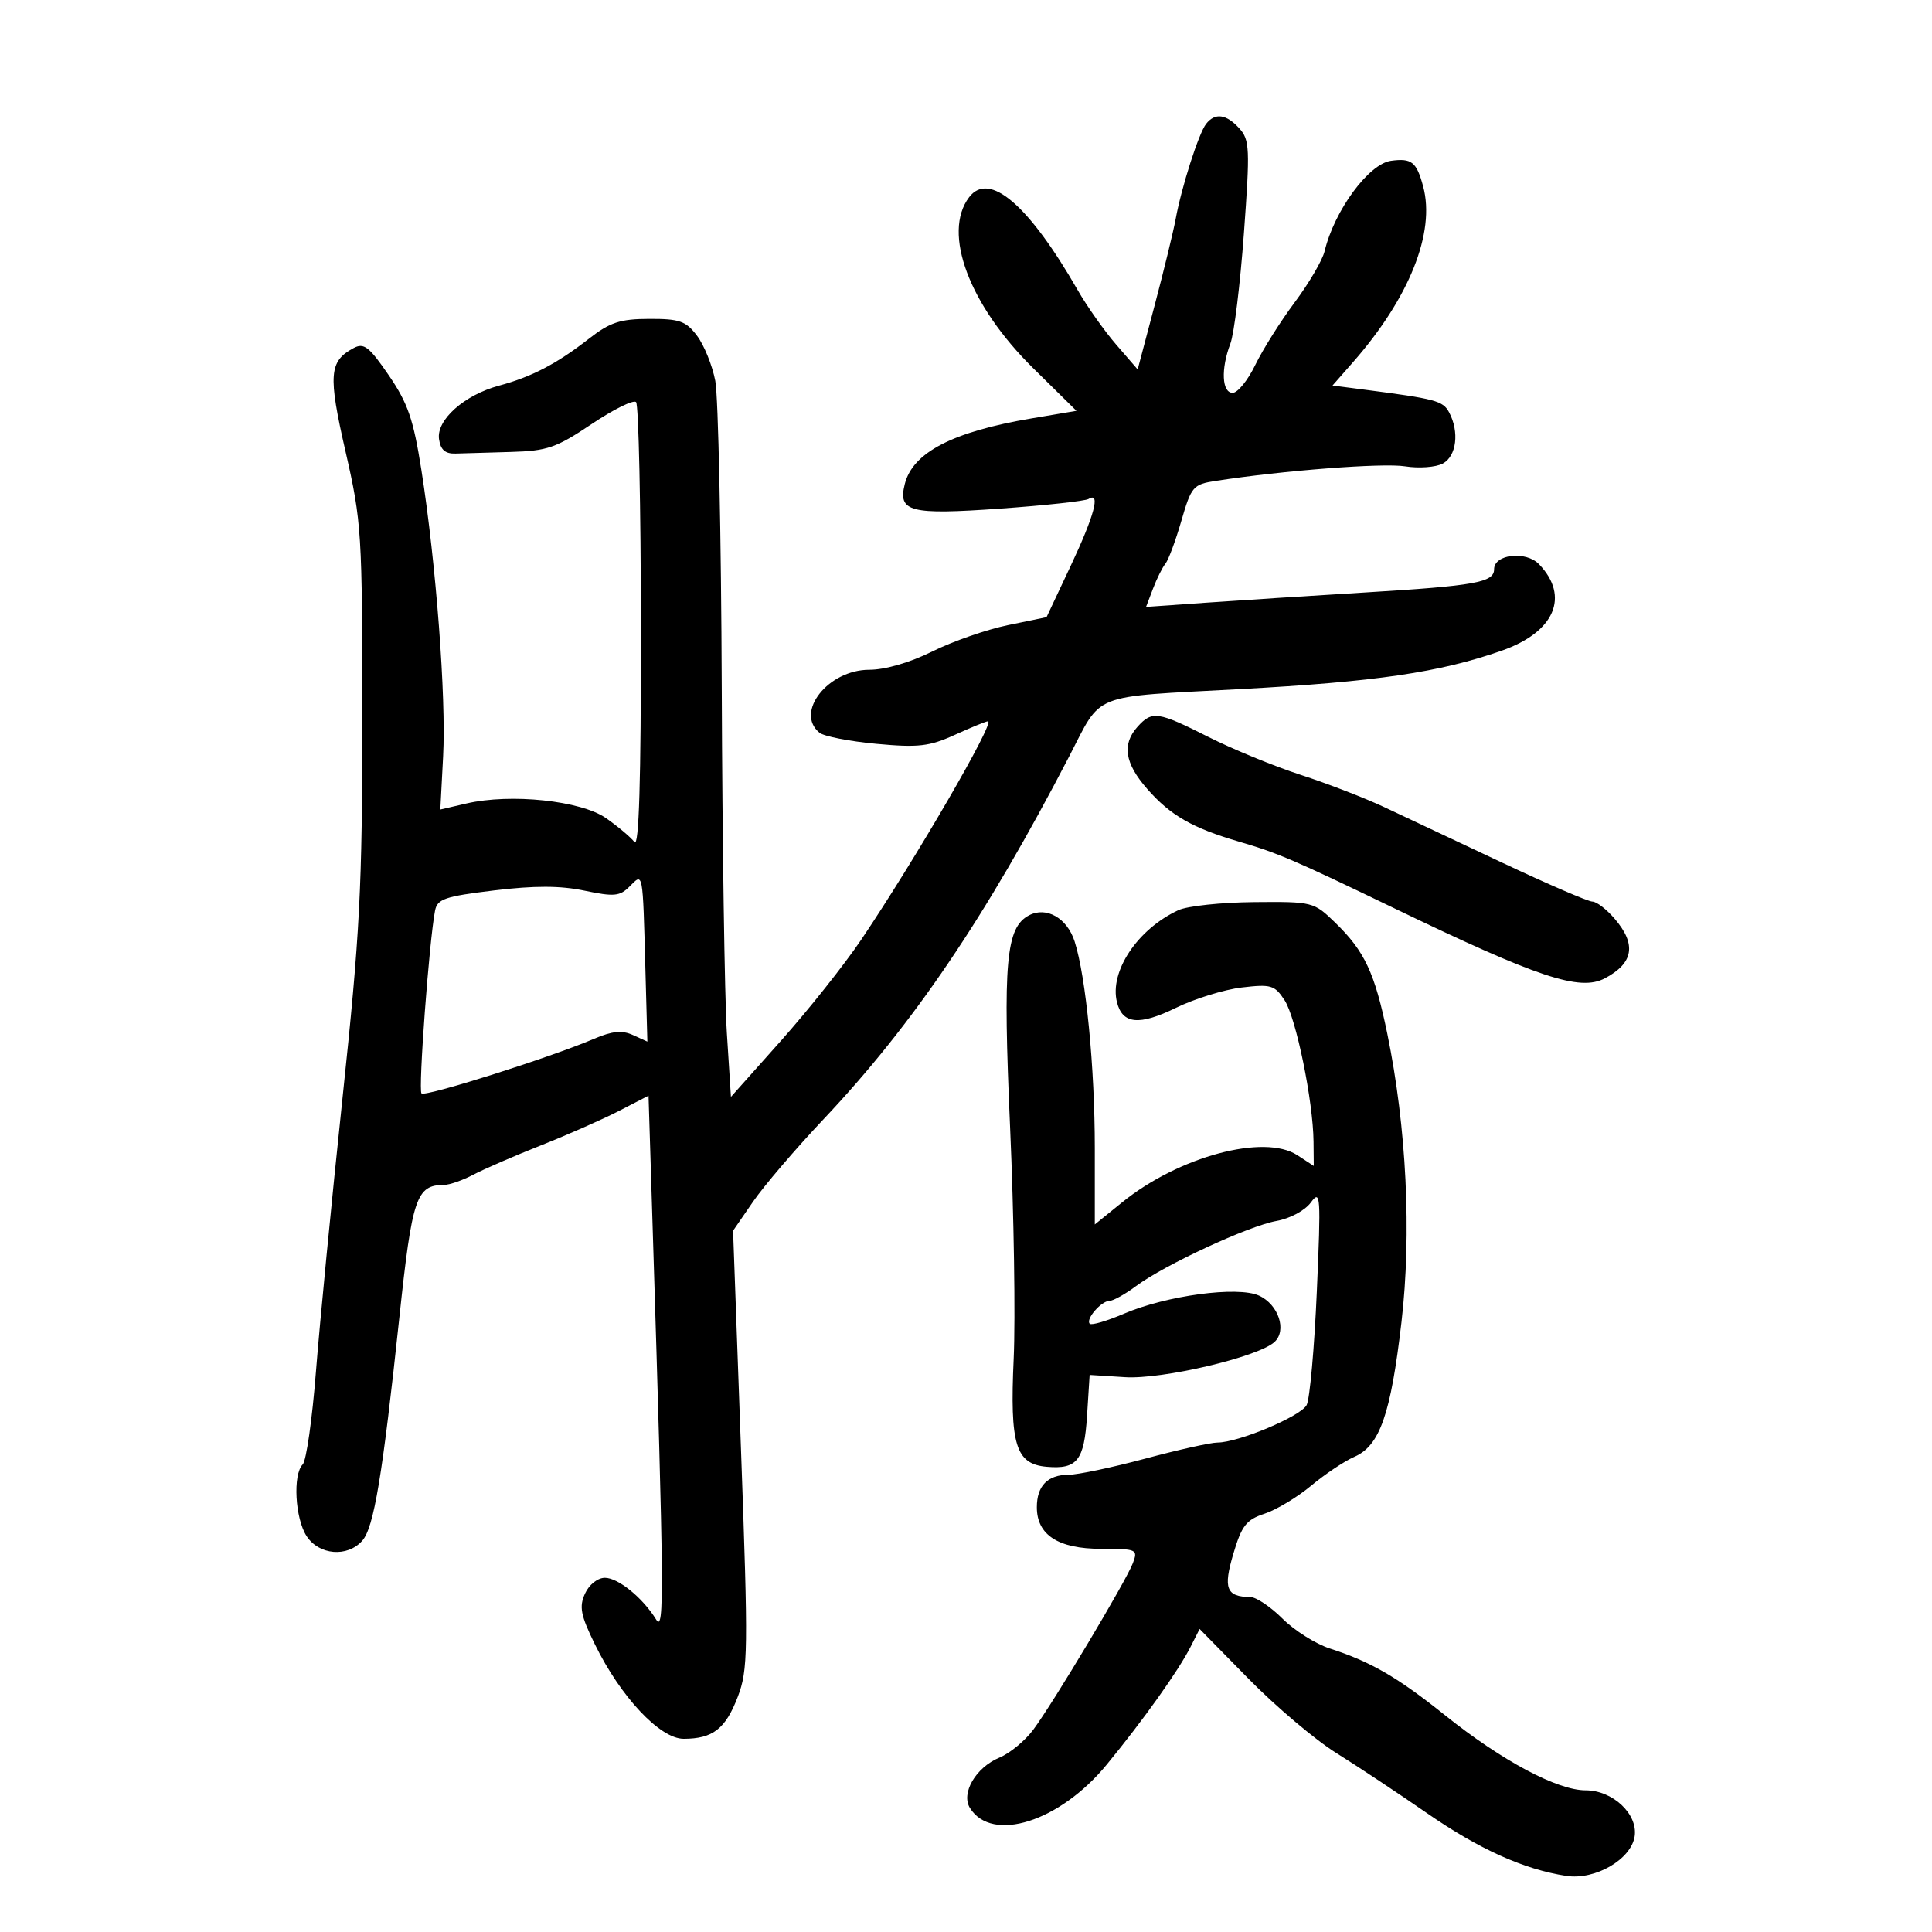 <svg xmlns="http://www.w3.org/2000/svg" width="300" height="300" viewBox="0 0 300 300" version="1.1">
	<path d="M 187.275 19.250 C 186.125 20.732, 183.462 29.058, 182.557 34 C 182.204 35.925, 180.733 41.970, 179.286 47.434 L 176.657 57.367 173.320 53.508 C 171.485 51.385, 168.802 47.590, 167.359 45.074 C 159.727 31.777, 153.589 26.524, 150.481 30.629 C 146.288 36.166, 150.487 47.376, 160.421 57.164 L 167.149 63.794 160.231 64.961 C 147.945 67.033, 141.728 70.250, 140.493 75.173 C 139.409 79.491, 141.277 79.970, 155.318 78.975 C 162.335 78.477, 168.510 77.803, 169.038 77.476 C 170.939 76.302, 169.934 80.054, 166.254 87.873 L 162.507 95.831 156.504 97.070 C 153.202 97.751, 147.925 99.589, 144.779 101.154 C 141.309 102.880, 137.454 104, 134.983 104 C 128.602 104, 123.376 110.608, 127.250 113.778 C 127.938 114.340, 131.912 115.116, 136.082 115.502 C 142.606 116.106, 144.306 115.910, 148.277 114.102 C 150.814 112.946, 153.126 112, 153.414 112 C 154.585 112, 142.177 133.385, 133.754 145.882 C 131.144 149.755, 125.519 156.838, 121.254 161.623 L 113.500 170.323 112.867 160.412 C 112.520 154.960, 112.162 130.925, 112.074 107 C 111.985 83.075, 111.534 61.539, 111.071 59.142 C 110.608 56.745, 109.334 53.595, 108.239 52.142 C 106.512 49.849, 105.531 49.502, 100.814 49.516 C 96.282 49.530, 94.723 50.043, 91.439 52.603 C 86.463 56.482, 82.571 58.514, 77.500 59.881 C 72.091 61.340, 67.749 65.204, 68.172 68.184 C 68.408 69.849, 69.132 70.480, 70.750 70.429 C 71.987 70.389, 75.855 70.277, 79.344 70.179 C 84.976 70.020, 86.381 69.535, 91.863 65.853 C 95.260 63.572, 98.368 62.035, 98.770 62.436 C 99.171 62.838, 99.509 78.675, 99.521 97.630 C 99.535 121.271, 99.221 131.675, 98.521 130.760 C 97.959 130.027, 95.980 128.359, 94.123 127.055 C 90.233 124.322, 79.321 123.169, 72.437 124.763 L 68.374 125.703 68.808 117.445 C 69.289 108.263, 67.717 87.536, 65.436 73 C 64.199 65.117, 63.336 62.610, 60.366 58.272 C 57.322 53.825, 56.507 53.193, 54.916 54.045 C 51.093 56.091, 50.928 58.203, 53.659 70.132 C 56.153 81.024, 56.262 82.756, 56.259 111.500 C 56.256 138.004, 55.898 144.879, 53.186 170.500 C 51.497 186.450, 49.643 205.550, 49.064 212.944 C 48.486 220.338, 47.560 226.840, 47.006 227.394 C 45.446 228.954, 45.819 235.795, 47.615 238.535 C 49.547 241.483, 53.937 241.847, 56.245 239.250 C 58.065 237.203, 59.390 229.228, 62.020 204.511 C 63.995 185.943, 64.647 184.011, 68.941 183.994 C 69.799 183.990, 71.850 183.275, 73.500 182.403 C 75.150 181.531, 79.875 179.483, 84 177.850 C 88.125 176.218, 93.571 173.814, 96.102 172.509 L 100.704 170.136 101.366 191.318 C 103.111 247.116, 103.168 253.574, 101.897 251.500 C 99.825 248.121, 95.998 245, 93.927 245 C 92.806 245, 91.475 246.058, 90.839 247.454 C 89.906 249.502, 90.160 250.806, 92.371 255.325 C 96.360 263.479, 102.483 270, 106.151 270 C 110.674 270, 112.657 268.465, 114.556 263.492 C 116.164 259.282, 116.200 256.558, 115.060 225.032 L 113.832 191.104 116.925 186.609 C 118.625 184.137, 123.548 178.377, 127.864 173.807 C 141.786 159.068, 153.075 142.400, 165.999 117.500 C 171.233 107.416, 169.056 108.276, 192.560 107.004 C 213.711 105.860, 223.529 104.417, 233.201 101.030 C 241.401 98.159, 243.788 92.624, 238.986 87.619 C 236.946 85.492, 232 86.047, 232 88.402 C 232 90.432, 229.045 90.964, 212 91.997 C 203.475 92.513, 192.328 93.230, 187.229 93.588 L 177.958 94.241 179.037 91.403 C 179.630 89.843, 180.497 88.101, 180.963 87.533 C 181.430 86.965, 182.544 83.967, 183.441 80.872 C 184.986 75.537, 185.264 75.214, 188.785 74.671 C 199.267 73.053, 214.748 71.864, 218.181 72.413 C 220.319 72.755, 222.952 72.561, 224.034 71.982 C 226.171 70.838, 226.636 67.057, 225.013 64.024 C 224.055 62.235, 222.954 61.942, 211.706 60.485 L 206.912 59.864 210.084 56.252 C 218.839 46.281, 222.909 36.090, 220.988 28.954 C 219.959 25.134, 219.203 24.530, 216 24.968 C 212.524 25.444, 207.193 32.701, 205.681 39.016 C 205.350 40.400, 203.264 43.966, 201.045 46.940 C 198.826 49.914, 196.068 54.294, 194.916 56.674 C 193.764 59.053, 192.187 61, 191.411 61 C 189.729 61, 189.556 57.299, 191.053 53.360 C 191.632 51.837, 192.577 44.130, 193.153 36.235 C 194.114 23.070, 194.055 21.718, 192.445 19.940 C 190.421 17.702, 188.658 17.467, 187.275 19.250 M 176.655 112.829 C 174.183 115.561, 174.639 118.519, 178.148 122.516 C 181.756 126.625, 185.124 128.559, 192.378 130.686 C 198.492 132.478, 200.865 133.497, 216.500 141.038 C 238.860 151.823, 245.301 153.966, 249.191 151.917 C 253.666 149.559, 254.147 146.646, 250.718 142.656 C 249.463 141.195, 247.908 140, 247.262 140 C 246.617 140, 240.331 137.288, 233.294 133.974 C 226.257 130.659, 218.025 126.781, 215 125.356 C 211.975 123.930, 206.125 121.669, 202 120.330 C 197.875 118.991, 191.427 116.344, 187.670 114.448 C 179.802 110.476, 178.904 110.344, 176.655 112.829 M 97.764 137.651 C 96.246 139.181, 95.366 139.263, 90.764 138.303 C 86.991 137.516, 83.015 137.506, 76.728 138.266 C 69.064 139.193, 67.905 139.591, 67.553 141.414 C 66.641 146.129, 64.926 169.260, 65.450 169.783 C 66.026 170.359, 85.447 164.212, 92.260 161.297 C 95.063 160.097, 96.592 159.949, 98.271 160.714 L 100.523 161.740 100.220 150.620 C 99.794 135.023, 99.887 135.512, 97.764 137.651 M 182.979 141.331 C 176.630 144.276, 172.244 150.851, 173.443 155.628 C 174.299 159.038, 176.899 159.284, 182.599 156.495 C 185.491 155.080, 190.092 153.658, 192.823 153.335 C 197.361 152.797, 197.932 152.966, 199.466 155.308 C 201.252 158.033, 203.907 170.996, 203.965 177.273 L 204 181.046 201.467 179.387 C 196.317 176.012, 183.045 179.575, 174.250 186.694 L 170 190.134 170 178.291 C 170 165.725, 168.628 151.675, 166.865 146.181 C 165.701 142.555, 162.488 140.719, 159.785 142.134 C 156.194 144.016, 155.714 149.398, 156.849 175.102 C 157.441 188.521, 157.690 204.675, 157.402 211 C 156.794 224.352, 157.707 227.339, 162.523 227.761 C 167.267 228.176, 168.355 226.799, 168.797 219.818 L 169.198 213.500 174.693 213.848 C 180.474 214.214, 195.270 210.741, 197.880 208.404 C 199.873 206.620, 198.534 202.564, 195.494 201.179 C 192.191 199.674, 181.119 201.163, 174.495 204.002 C 171.867 205.129, 169.491 205.825, 169.216 205.549 C 168.530 204.863, 171 202, 172.278 202 C 172.846 202, 174.704 200.965, 176.406 199.701 C 180.846 196.402, 193.854 190.372, 198.221 189.588 C 200.331 189.209, 202.643 187.963, 203.558 186.710 C 205.061 184.655, 205.126 185.619, 204.478 200.500 C 204.095 209.300, 203.383 217.254, 202.895 218.177 C 201.966 219.934, 192.287 224, 189.035 224 C 187.995 224, 182.949 225.124, 177.822 226.497 C 172.695 227.871, 167.352 228.996, 165.950 228.997 C 162.679 229.001, 161 230.713, 161 234.045 C 161 238.350, 164.325 240.500, 170.981 240.500 C 176.538 240.500, 176.723 240.583, 175.909 242.730 C 174.849 245.529, 163.538 264.442, 160.436 268.603 C 159.163 270.310, 156.805 272.253, 155.195 272.919 C 151.516 274.443, 149.172 278.464, 150.623 280.764 C 154.064 286.220, 164.569 282.876, 171.853 274.006 C 177.558 267.059, 182.994 259.423, 184.869 255.722 L 186.276 252.945 193.913 260.722 C 198.113 265, 204.238 270.176, 207.525 272.225 C 210.811 274.274, 217.100 278.444, 221.500 281.491 C 229.661 287.142, 236.587 290.269, 243.206 291.289 C 247.697 291.981, 253.315 288.718, 253.832 285.118 C 254.329 281.662, 250.411 278, 246.216 278 C 241.815 278, 233.189 273.396, 224.397 266.354 C 217.015 260.441, 212.862 258.034, 206.500 255.979 C 204.300 255.268, 200.993 253.182, 199.150 251.344 C 197.308 249.505, 195.058 247.993, 194.150 247.985 C 190.422 247.950, 189.914 246.654, 191.515 241.261 C 192.813 236.891, 193.522 235.983, 196.372 235.042 C 198.207 234.437, 201.462 232.477, 203.605 230.688 C 205.747 228.899, 208.761 226.886, 210.302 226.215 C 214.253 224.495, 215.951 219.643, 217.619 205.302 C 219.218 191.561, 218.405 175.028, 215.416 160.500 C 213.473 151.057, 211.904 147.711, 207.344 143.282 C 204.002 140.038, 203.858 140.001, 194.732 140.081 C 189.654 140.126, 184.366 140.688, 182.979 141.331" stroke="none" fill="black" fill-rule="evenodd"/>
</svg>